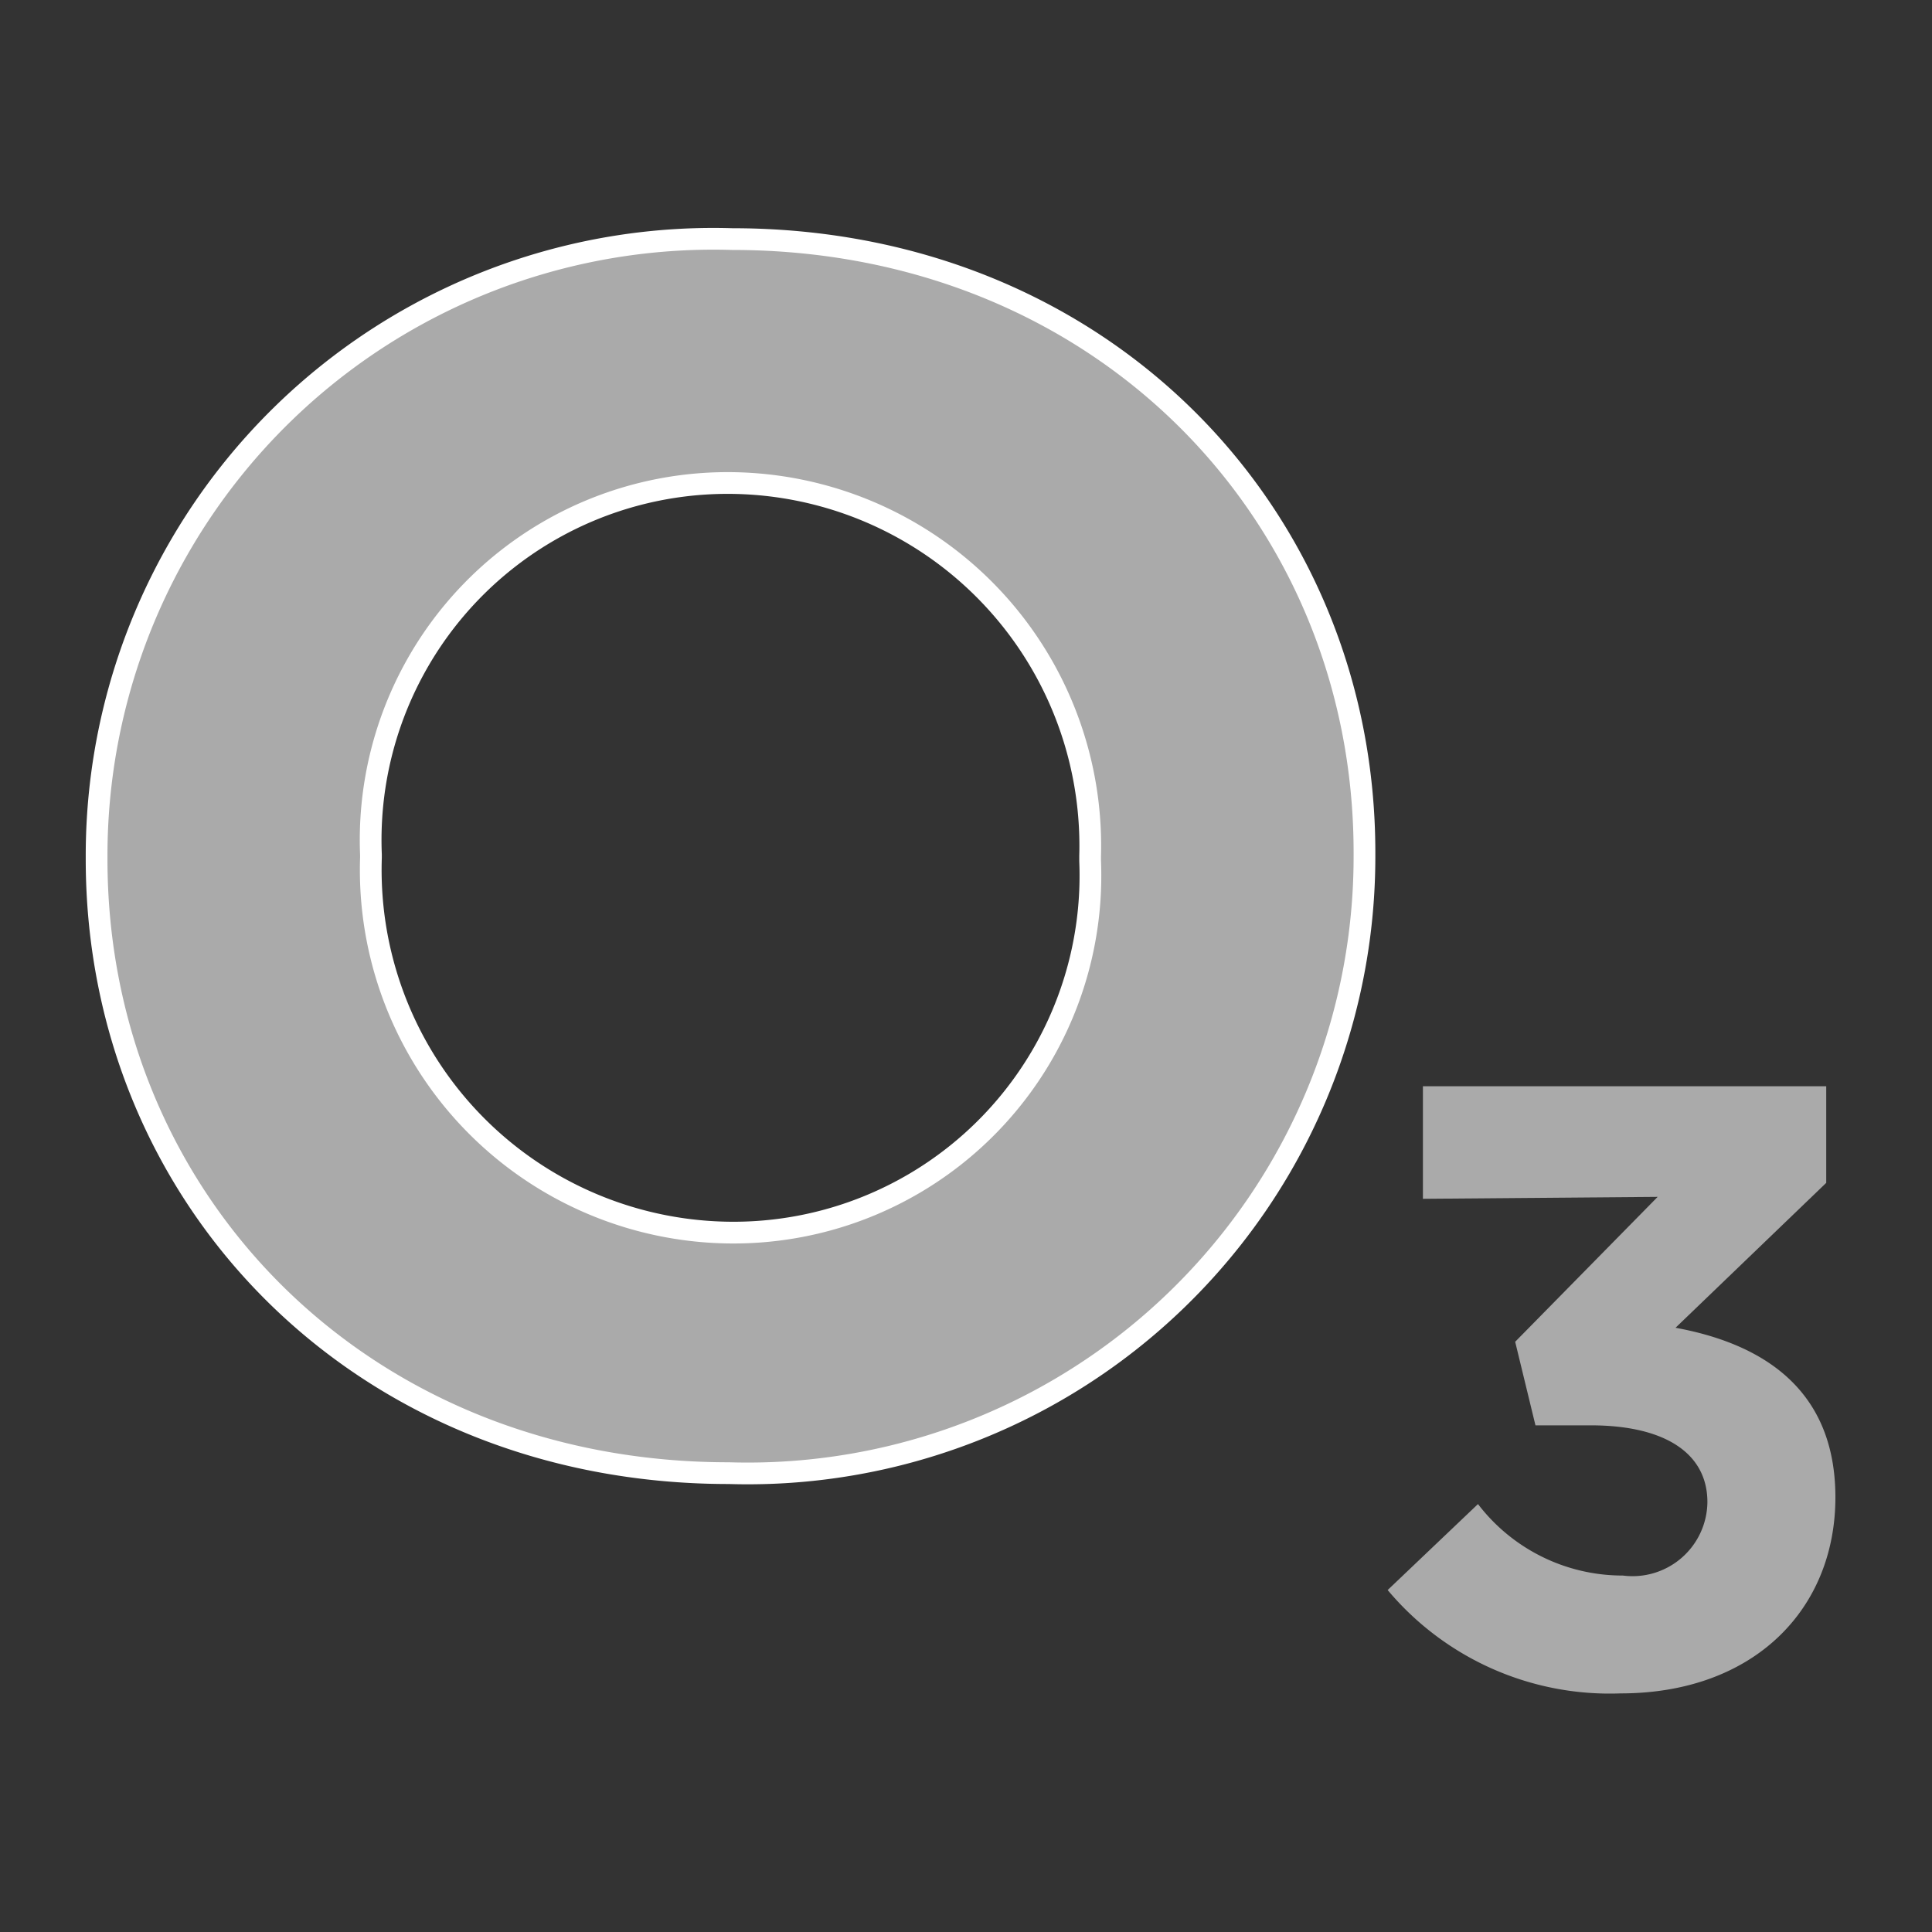 <svg id="Layer_1" data-name="Layer 1" xmlns="http://www.w3.org/2000/svg" viewBox="0 0 40 40"><rect x="0" y="0" width="40" height="40" fill="#333333" stroke="none"/><defs><style>.cls-1,.cls-2{fill:#aaa;}.cls-1{stroke:#fff;stroke-miterlimit:10;stroke-width:0.45px;}.cls-3{fill:none;}</style></defs><title>weather-icons-40x40-Artboard 1</title><path class="cls-1" d="M15.09,30.5C7.47,30.5,2,24.82,2,17.79v-.07A12.77,12.77,0,0,1,15.16,4.95c7.62,0,13.09,5.68,13.09,12.7v.07A12.77,12.77,0,0,1,15.09,30.5Zm7.48-12.78A7.51,7.51,0,0,0,15.09,10a7.39,7.39,0,0,0-7.41,7.69v.07a7.51,7.51,0,0,0,7.48,7.76,7.39,7.39,0,0,0,7.41-7.69Z"/><path class="cls-2" d="M29.46,24.82V22.49h8.35v2l-3.12,3C36.38,27.8,38,28.68,38,31s-1.69,4.06-4.45,4.06a6,6,0,0,1-4.82-2.14l1.87-1.78a3.77,3.77,0,0,0,3,1.48,1.55,1.55,0,0,0,1.75-1.52c0-1-.86-1.59-2.42-1.59H31.79l-.42-1.73,2.95-3Z"/><rect class="cls-3" width="40" height="40"/></svg>